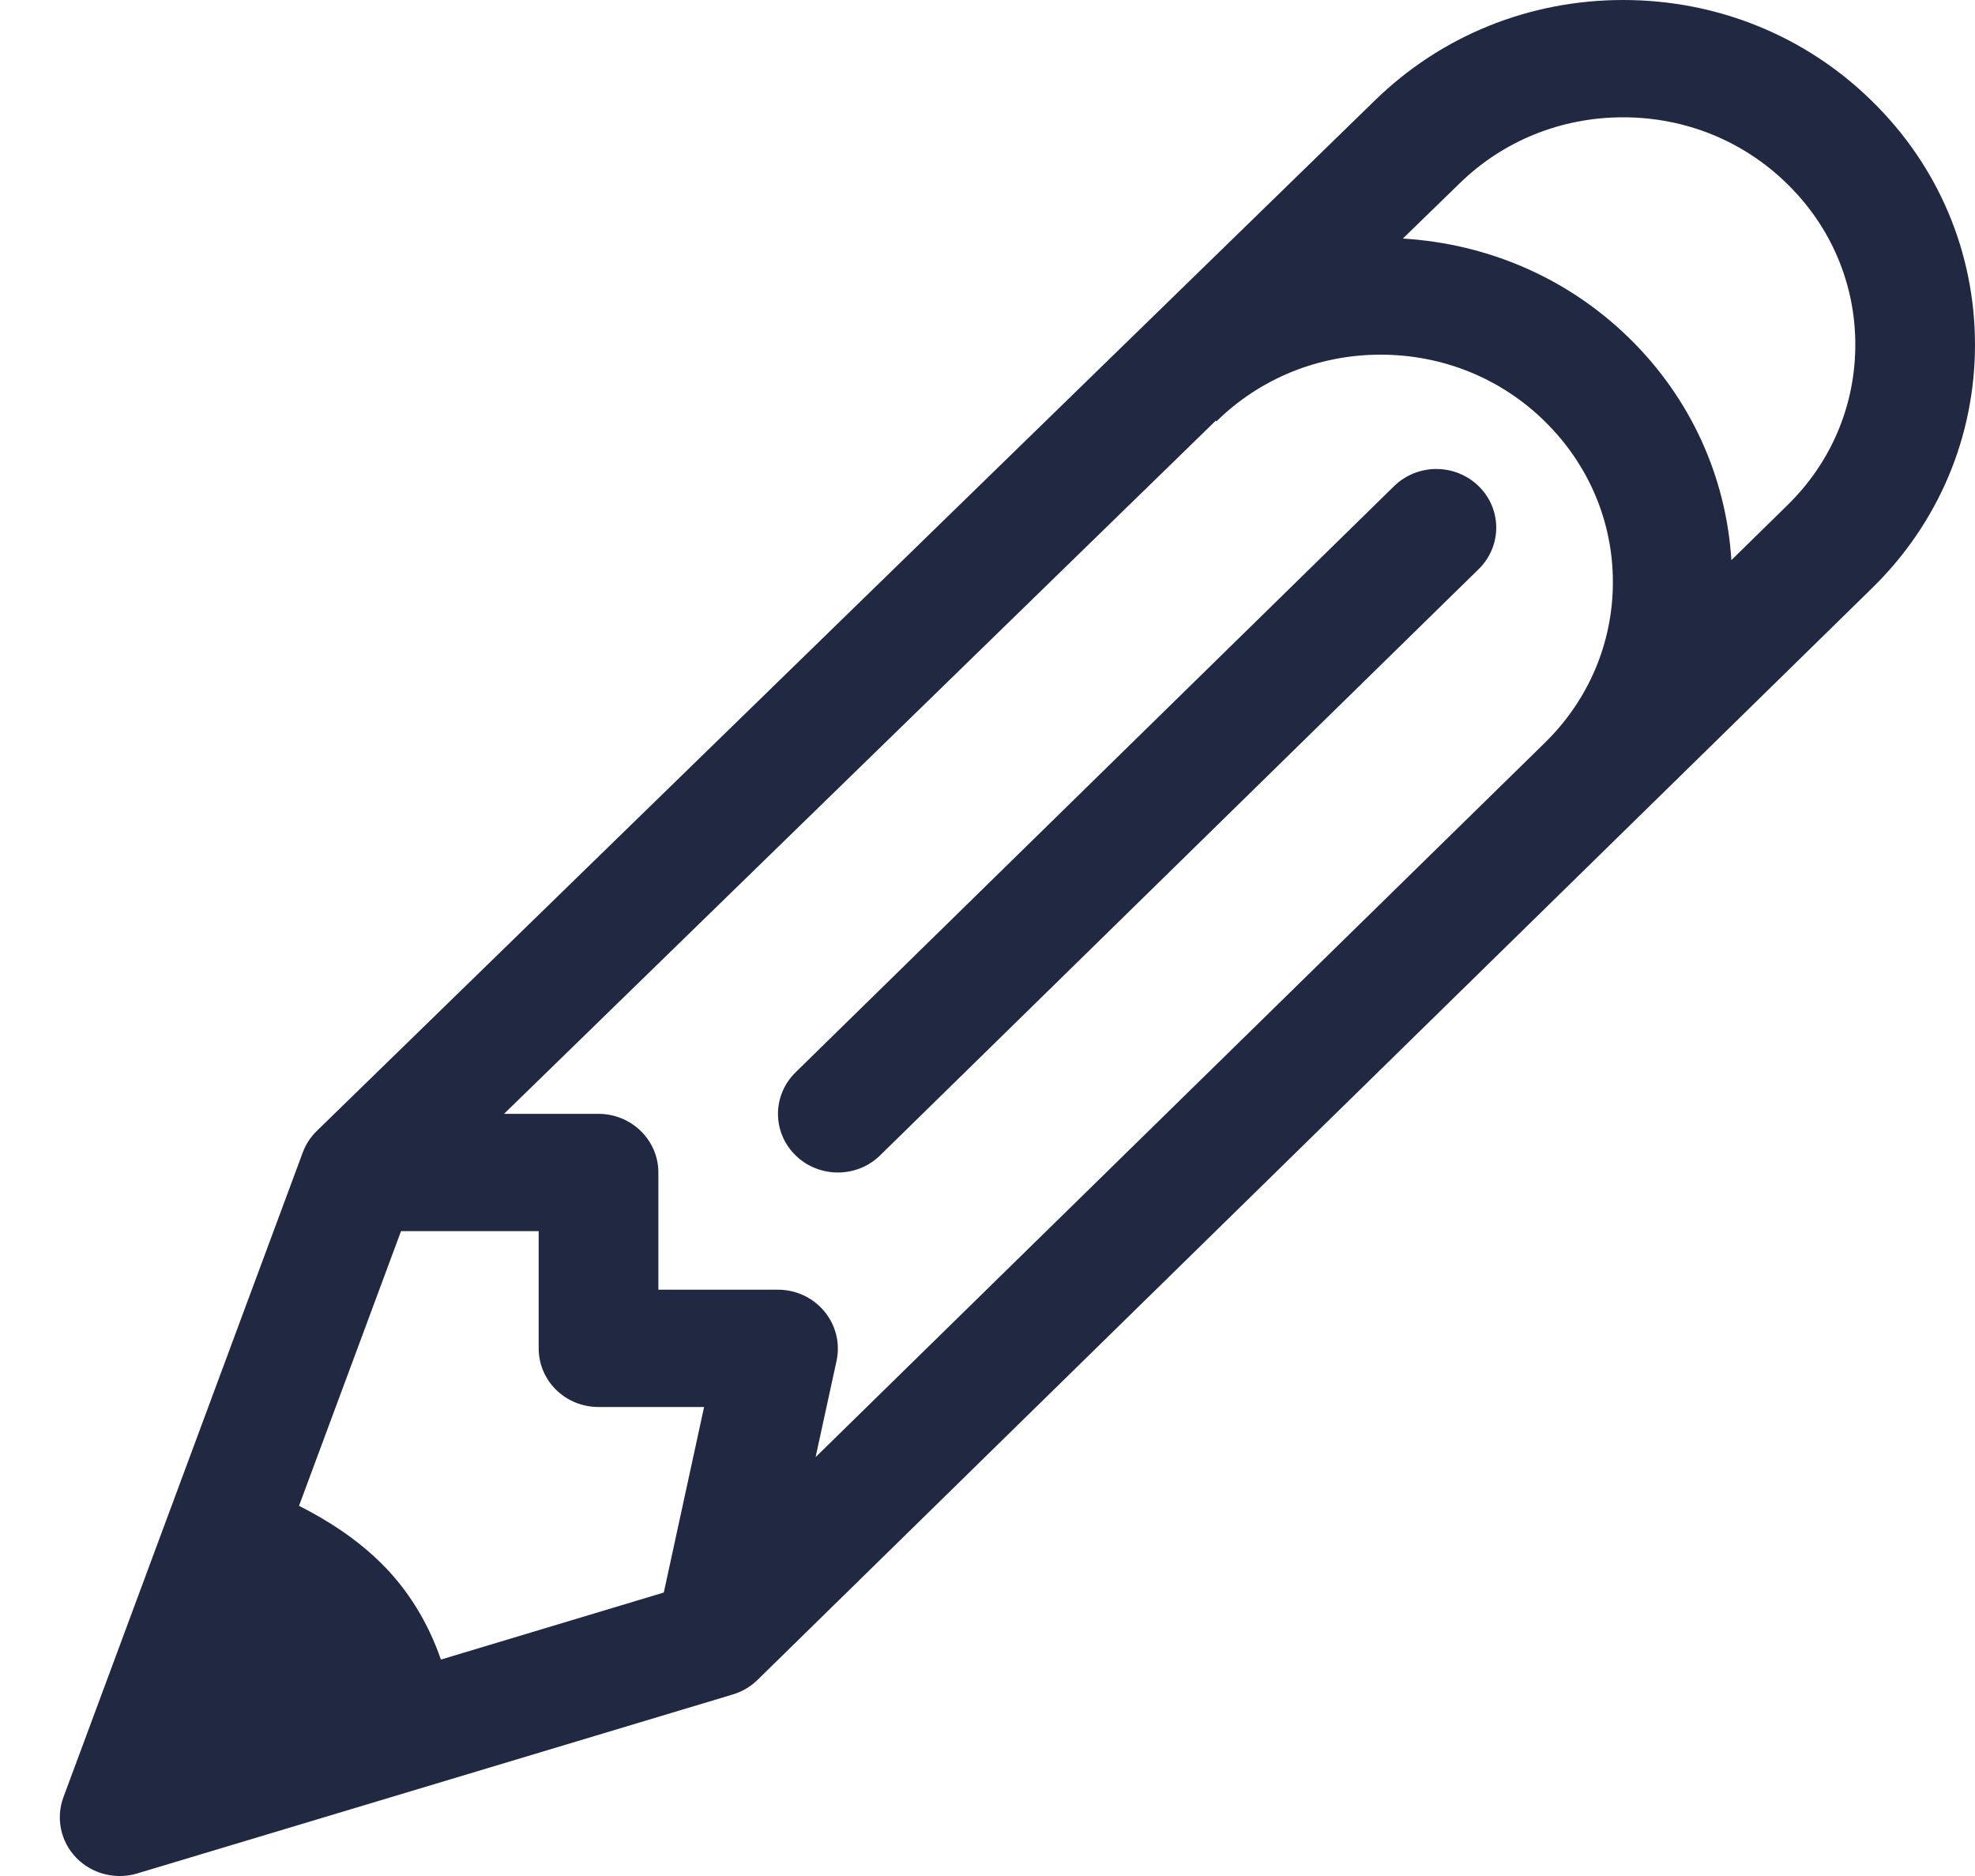 <?xml version="1.0" encoding="UTF-8"?>
<svg width="20px" height="19px" viewBox="0 0 20 19" version="1.1" xmlns="http://www.w3.org/2000/svg" xmlns:xlink="http://www.w3.org/1999/xlink">
    <!-- Generator: Sketch 52.6 (67491) - http://www.bohemiancoding.com/sketch -->
    <title>edit-icon</title>
    <desc>Created with Sketch.</desc>
    <g id="Editor" stroke="none" stroke-width="1" fill="none" fill-rule="evenodd">
        <g id="Flows-More-Button" transform="translate(-1159, -227)" fill="#202842" fill-rule="nonzero">
            <g id="Group" transform="translate(20, 183)">
                <g id="Group-7" transform="translate(1124, 28)">
                    <g id="Group-6">
                        <g id="Group-29">
                            <g id="edit-icon" transform="translate(15, 16)">
                                <path d="M18.955,1.022 C18.284,0.363 17.388,0 16.437,0 C15.486,0 14.592,0.362 13.919,1.021 L3.208,11.454 C3.145,11.516 3.096,11.59 3.066,11.672 L0.642,18.203 C0.564,18.414 0.614,18.652 0.772,18.815 C0.888,18.935 1.048,19 1.212,19 C1.272,19 1.331,18.992 1.39,18.974 L7.419,17.162 C7.514,17.134 7.6,17.083 7.67,17.015 L18.956,5.958 C19.63,5.3 20,4.422 20,3.49 C19.999,2.558 19.63,1.681 18.955,1.022 Z M6.722,16.129 L4.465,16.808 C4.334,16.43 4.129,16.095 3.85,15.822 C3.607,15.585 3.325,15.401 3.028,15.251 L4.061,12.469 L5.455,12.469 L5.455,13.656 C5.455,13.985 5.725,14.25 6.061,14.25 L7.13,14.25 L6.722,16.129 Z M15.644,7.523 L8.259,14.758 L8.472,13.78 C8.509,13.604 8.464,13.422 8.349,13.283 C8.234,13.143 8.061,13.062 7.879,13.062 L6.667,13.062 L6.667,11.875 C6.667,11.547 6.395,11.281 6.061,11.281 L5.104,11.281 L12.312,4.26 L12.319,4.267 C12.763,3.831 13.354,3.592 13.981,3.592 C14.608,3.592 15.2,3.831 15.643,4.267 C16.086,4.702 16.333,5.28 16.333,5.895 C16.333,6.51 16.088,7.088 15.644,7.523 Z M18.098,5.119 L17.533,5.673 C17.479,4.824 17.119,4.033 16.501,3.427 C15.882,2.82 15.075,2.469 14.206,2.416 L14.775,1.863 L14.776,1.862 C15.218,1.427 15.809,1.188 16.437,1.188 C17.065,1.188 17.655,1.427 18.098,1.862 C18.543,2.297 18.788,2.876 18.788,3.49 C18.788,4.106 18.544,4.684 18.098,5.119 Z M14.117,4.924 L8.056,10.861 C7.819,11.094 7.819,11.469 8.056,11.701 C8.174,11.817 8.33,11.875 8.485,11.875 C8.64,11.875 8.795,11.817 8.913,11.701 L14.974,5.764 C15.211,5.531 15.211,5.156 14.974,4.924 C14.736,4.692 14.354,4.692 14.117,4.924 Z" id="Shape"></path>
                            </g>
                        </g>
                    </g>
                </g>
            </g>
        </g>
    </g>
</svg>